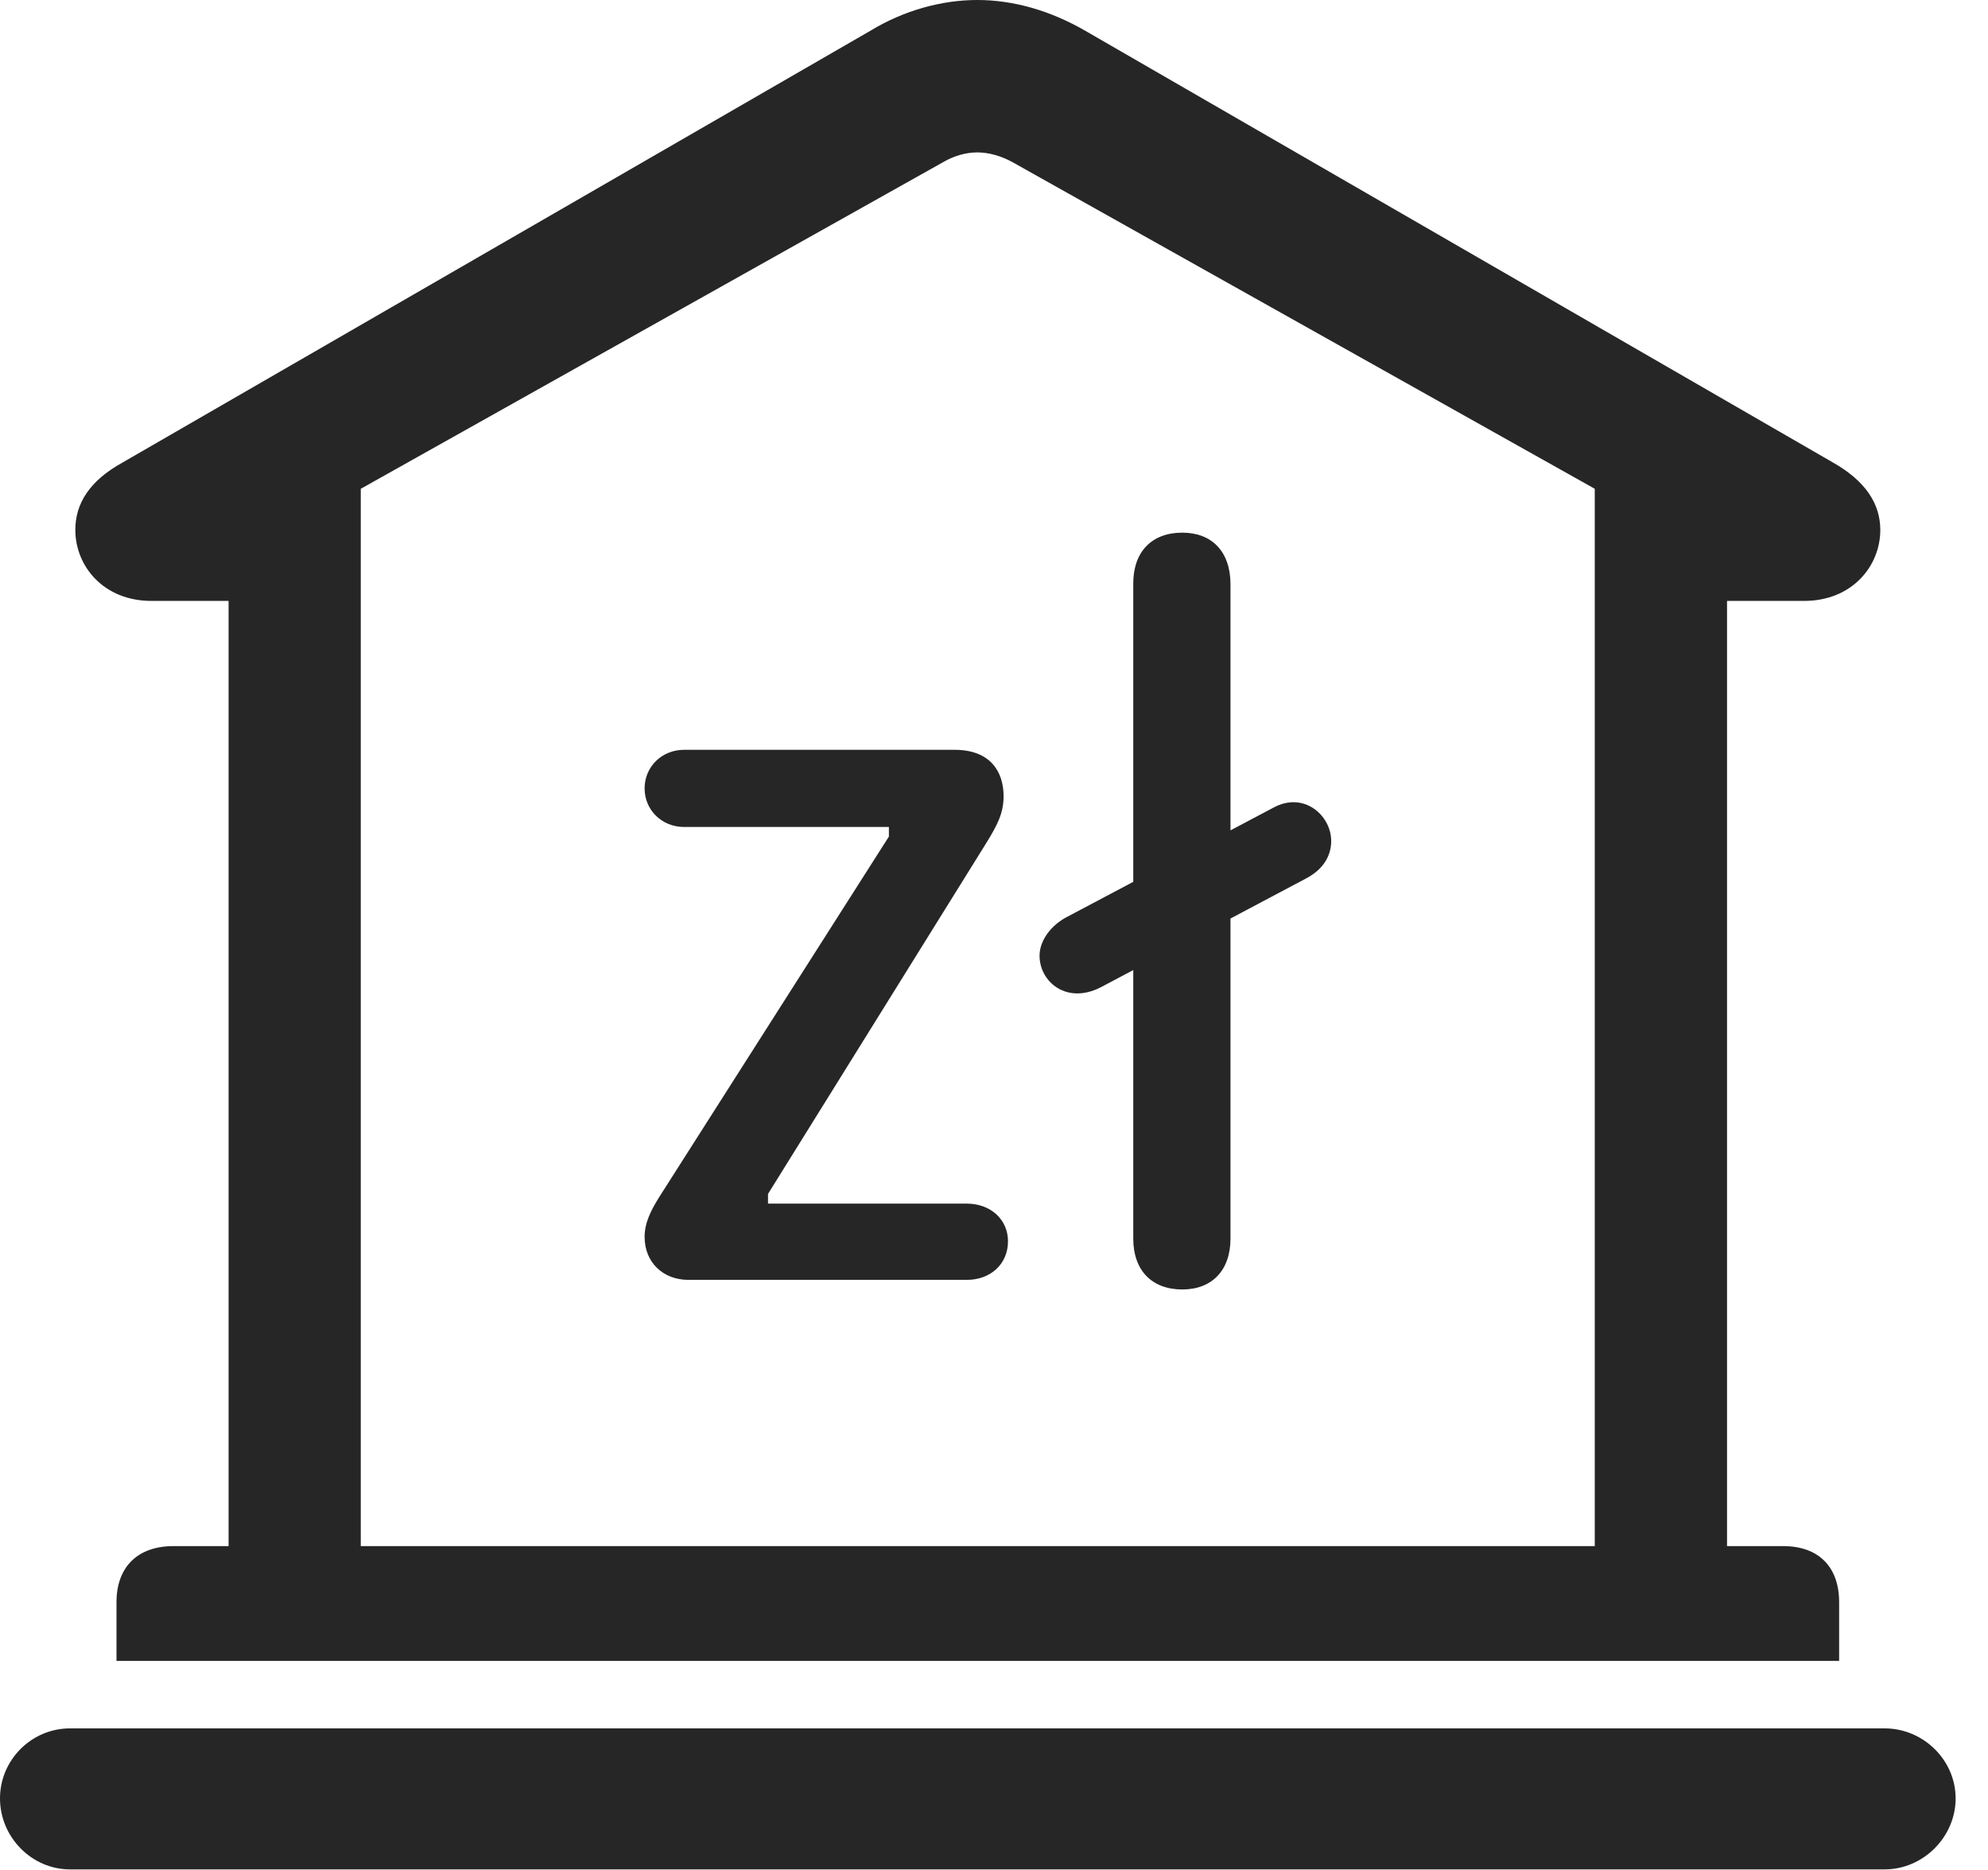 <?xml version="1.0" encoding="UTF-8"?>
<!--Generator: Apple Native CoreSVG 341-->
<!DOCTYPE svg
PUBLIC "-//W3C//DTD SVG 1.1//EN"
       "http://www.w3.org/Graphics/SVG/1.1/DTD/svg11.dtd">
<svg version="1.1" xmlns="http://www.w3.org/2000/svg" xmlns:xlink="http://www.w3.org/1999/xlink" viewBox="0 0 22.168 20.85">
 <g>
  <rect height="20.85" opacity="0" width="22.168" x="0" y="0"/>
  <path d="M1.299 18.516L20.508 18.516L20.508 17.861C20.508 17.471 20.283 17.236 19.883 17.236L19.258 17.236L19.258 6.699L20.117 6.699C20.654 6.699 20.967 6.309 20.967 5.908C20.967 5.615 20.801 5.361 20.439 5.156L12.1 0.342C11.709 0.117 11.299 0 10.898 0C10.498 0 10.078 0.117 9.707 0.342L1.367 5.156C0.996 5.361 0.84 5.615 0.84 5.908C0.84 6.309 1.152 6.699 1.689 6.699L2.549 6.699L2.549 17.236L1.934 17.236C1.533 17.236 1.299 17.471 1.299 17.861ZM4.023 17.236L4.023 5.449L10.518 1.807C10.635 1.738 10.771 1.699 10.898 1.699C11.025 1.699 11.162 1.738 11.289 1.807L17.783 5.449L17.783 17.236ZM0.781 20.84L21.016 20.84C21.445 20.84 21.807 20.479 21.807 20.049C21.807 19.619 21.445 19.268 21.016 19.268L0.781 19.268C0.352 19.268 0 19.619 0 20.049C0 20.479 0.352 20.84 0.781 20.84Z" fill="black" fill-opacity="0.85"/>
  <path d="M7.676 14.268L10.781 14.268C11.045 14.268 11.24 14.092 11.24 13.838C11.24 13.594 11.045 13.418 10.781 13.418L8.564 13.418L8.564 13.31L11.006 9.385C11.113 9.209 11.191 9.072 11.191 8.877C11.191 8.604 11.045 8.359 10.645 8.359L7.627 8.359C7.383 8.359 7.188 8.545 7.188 8.789C7.188 9.033 7.383 9.219 7.627 9.219L9.912 9.219L9.912 9.326L7.354 13.34C7.256 13.496 7.188 13.633 7.188 13.789C7.188 14.072 7.393 14.268 7.676 14.268ZM13.184 14.375C13.516 14.375 13.721 14.16 13.721 13.809L13.721 6.514C13.721 6.152 13.516 5.938 13.184 5.938C12.842 5.938 12.637 6.152 12.637 6.504L12.637 13.809C12.637 14.16 12.842 14.375 13.184 14.375ZM12.275 11.006L14.56 9.795C14.766 9.688 14.844 9.531 14.844 9.375C14.844 9.092 14.541 8.818 14.199 9.004L11.875 10.234C11.69 10.342 11.592 10.508 11.592 10.654C11.592 10.947 11.895 11.201 12.275 11.006Z" fill="black" fill-opacity="0.85"/>
 </g>
</svg>
